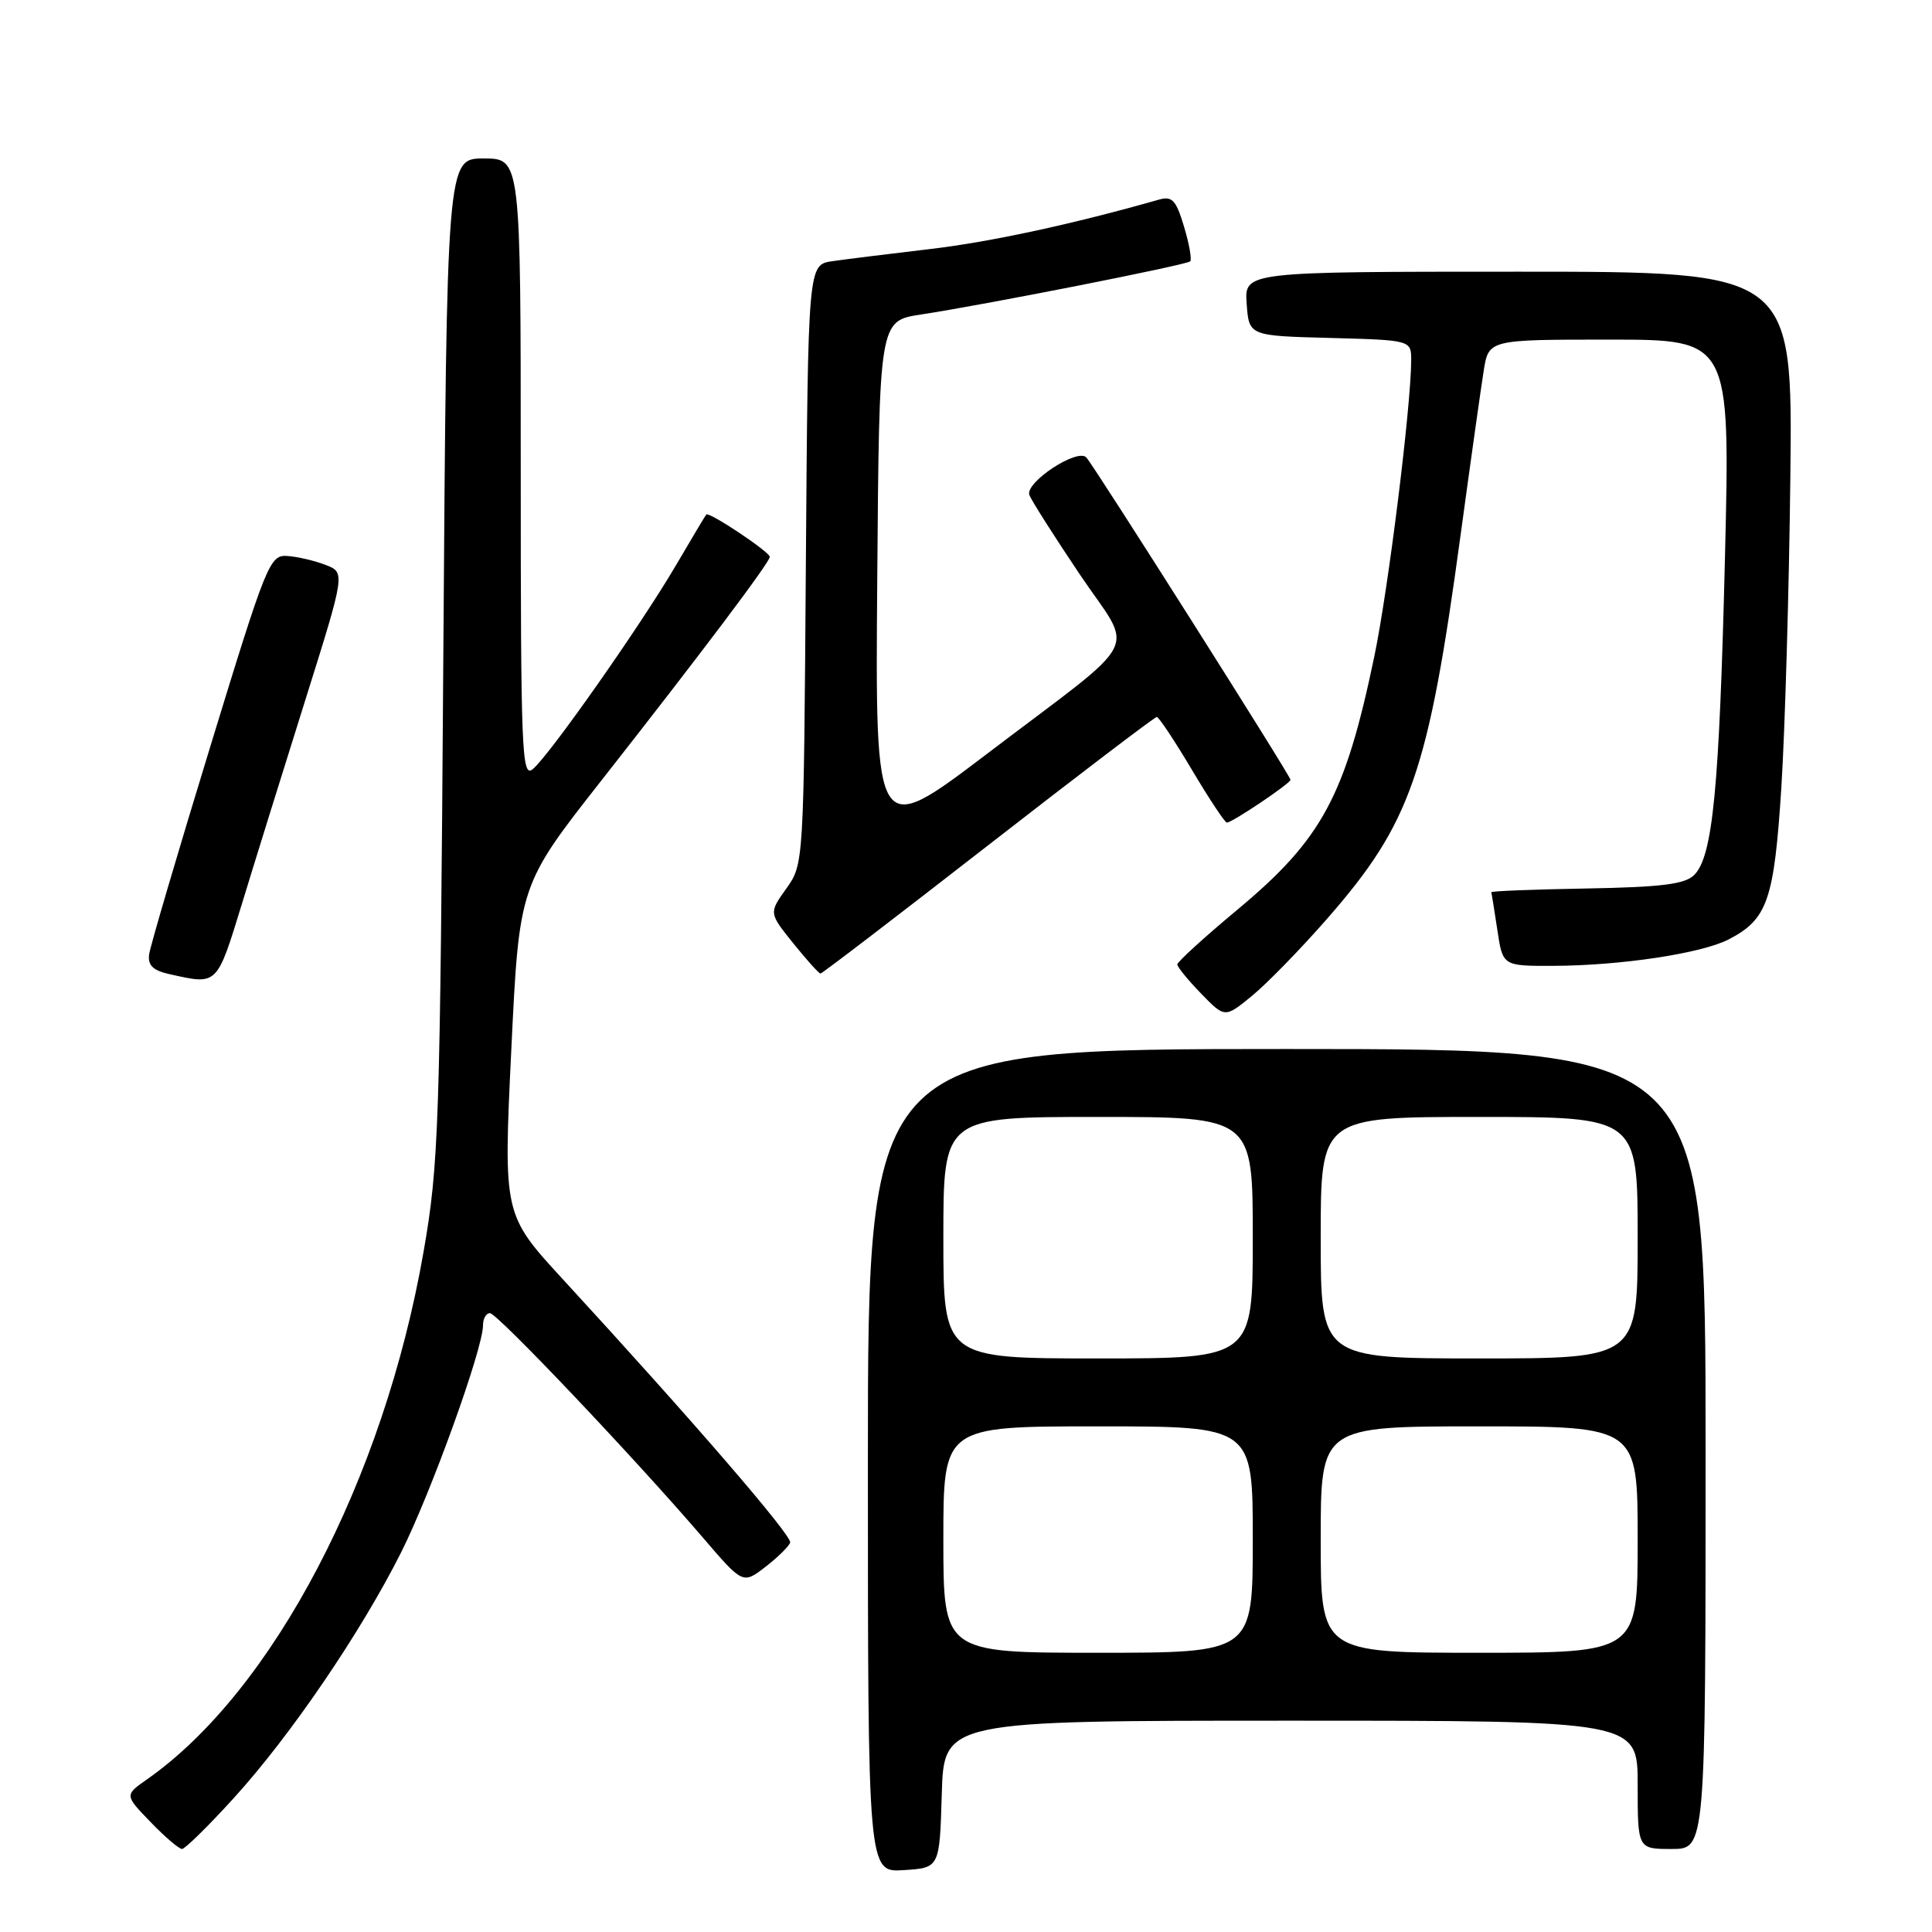 <?xml version="1.0" encoding="UTF-8" standalone="no"?>
<!DOCTYPE svg PUBLIC "-//W3C//DTD SVG 1.1//EN" "http://www.w3.org/Graphics/SVG/1.1/DTD/svg11.dtd" >
<svg xmlns="http://www.w3.org/2000/svg" xmlns:xlink="http://www.w3.org/1999/xlink" version="1.1" viewBox="0 0 256 256">
 <g >
 <path fill="currentColor"
d=" M 124.79 237.75 C 125.07 228.00 125.07 228.00 171.04 228.00 C 217.00 228.00 217.00 228.00 217.00 236.50 C 217.00 245.00 217.00 245.00 221.50 245.00 C 226.00 245.00 226.00 245.00 226.00 192.00 C 226.00 139.00 226.00 139.00 170.50 139.00 C 115.00 139.00 115.00 139.00 115.00 193.55 C 115.00 248.11 115.00 248.11 119.75 247.80 C 124.50 247.50 124.50 247.50 124.79 237.75 Z  M 30.98 238.25 C 38.49 230.00 47.82 216.30 53.15 205.70 C 57.10 197.84 64.00 178.72 64.00 175.62 C 64.00 174.73 64.41 174.00 64.92 174.00 C 65.89 174.00 84.06 193.16 93.11 203.71 C 98.43 209.92 98.43 209.92 101.41 207.63 C 103.05 206.36 104.53 204.91 104.70 204.40 C 104.99 203.52 91.68 188.10 74.60 169.53 C 66.70 160.94 66.70 160.94 67.75 139.11 C 68.80 117.28 68.80 117.28 79.71 103.39 C 92.92 86.57 102.00 74.51 102.00 73.79 C 102.00 73.13 93.90 67.73 93.58 68.18 C 93.44 68.35 91.61 71.42 89.51 75.00 C 84.81 82.99 72.79 100.10 70.60 101.91 C 69.14 103.13 69.00 99.74 69.00 62.12 C 69.00 21.00 69.00 21.00 64.10 21.00 C 59.20 21.00 59.20 21.00 58.74 87.25 C 58.31 149.48 58.15 154.25 56.12 165.89 C 50.85 196.06 36.18 224.06 19.50 235.76 C 16.50 237.86 16.50 237.86 19.95 241.43 C 21.84 243.39 23.72 245.00 24.12 245.00 C 24.51 245.00 27.61 241.96 30.98 238.25 Z  M 175.84 121.75 C 186.95 109.05 189.25 102.45 193.54 70.86 C 194.86 61.16 196.24 51.37 196.60 49.11 C 197.26 45.00 197.26 45.00 213.26 45.00 C 229.26 45.00 229.26 45.00 228.57 73.75 C 227.82 104.55 226.96 113.47 224.49 115.94 C 223.27 117.16 220.19 117.55 210.22 117.73 C 203.22 117.85 197.54 118.07 197.60 118.23 C 197.65 118.38 198.02 120.64 198.41 123.25 C 199.12 128.00 199.12 128.00 205.81 127.98 C 214.75 127.95 225.44 126.34 229.05 124.48 C 234.21 121.81 235.08 119.29 236.04 104.31 C 236.52 96.71 237.06 78.24 237.23 63.25 C 237.54 36.00 237.54 36.00 201.21 36.00 C 164.89 36.00 164.89 36.00 165.19 40.25 C 165.50 44.50 165.50 44.50 176.25 44.78 C 187.00 45.07 187.00 45.07 186.99 47.78 C 186.96 53.95 183.95 78.15 182.10 87.00 C 178.24 105.51 175.18 111.18 164.02 120.49 C 159.61 124.16 156.00 127.45 156.00 127.79 C 156.00 128.13 157.42 129.87 159.15 131.65 C 162.30 134.90 162.30 134.90 165.90 131.95 C 167.88 130.33 172.35 125.74 175.84 121.75 Z  M 32.06 119.75 C 33.78 114.11 37.57 101.93 40.48 92.68 C 45.76 75.86 45.76 75.86 43.13 74.85 C 41.68 74.29 39.41 73.76 38.07 73.67 C 35.74 73.51 35.32 74.56 27.84 99.00 C 23.54 113.03 19.91 125.38 19.76 126.46 C 19.57 127.92 20.27 128.60 22.50 129.09 C 28.86 130.51 28.71 130.66 32.06 119.75 Z  M 130.94 112.00 C 142.96 102.65 153.01 95.00 153.28 95.00 C 153.55 95.00 155.64 98.15 157.93 102.00 C 160.22 105.85 162.30 109.00 162.57 109.00 C 163.27 109.00 171.00 103.80 171.00 103.33 C 171.00 102.81 145.02 61.80 143.95 60.62 C 142.77 59.33 135.77 63.95 136.40 65.60 C 136.69 66.35 139.69 71.07 143.07 76.10 C 150.31 86.86 151.86 83.87 130.74 99.92 C 115.97 111.13 115.97 111.13 116.24 76.83 C 116.50 42.52 116.50 42.52 122.00 41.68 C 130.59 40.37 157.22 35.11 157.71 34.63 C 157.94 34.39 157.58 32.32 156.89 30.03 C 155.84 26.52 155.32 25.95 153.57 26.45 C 142.21 29.69 131.16 32.08 123.15 33.01 C 117.84 33.64 112.05 34.35 110.28 34.61 C 107.07 35.08 107.07 35.08 106.78 74.79 C 106.50 114.45 106.50 114.50 104.19 117.74 C 101.88 120.97 101.88 120.97 105.11 124.99 C 106.88 127.19 108.51 129.00 108.72 129.00 C 108.93 129.00 118.93 121.35 130.94 112.00 Z  M 125.00 204.00 C 125.00 189.00 125.00 189.00 145.50 189.00 C 166.00 189.00 166.00 189.00 166.00 204.00 C 166.00 219.00 166.00 219.00 145.50 219.00 C 125.00 219.00 125.00 219.00 125.00 204.00 Z  M 175.00 204.00 C 175.00 189.00 175.00 189.00 196.00 189.00 C 217.00 189.00 217.00 189.00 217.00 204.00 C 217.00 219.00 217.00 219.00 196.00 219.00 C 175.00 219.00 175.00 219.00 175.00 204.00 Z  M 125.00 164.00 C 125.00 148.00 125.00 148.00 145.50 148.00 C 166.00 148.00 166.00 148.00 166.00 164.00 C 166.00 180.00 166.00 180.00 145.50 180.00 C 125.00 180.00 125.00 180.00 125.00 164.00 Z  M 175.00 164.00 C 175.00 148.00 175.00 148.00 196.00 148.00 C 217.00 148.00 217.00 148.00 217.00 164.00 C 217.00 180.00 217.00 180.00 196.00 180.00 C 175.00 180.00 175.00 180.00 175.00 164.00 Z "/>
</g>
</svg>